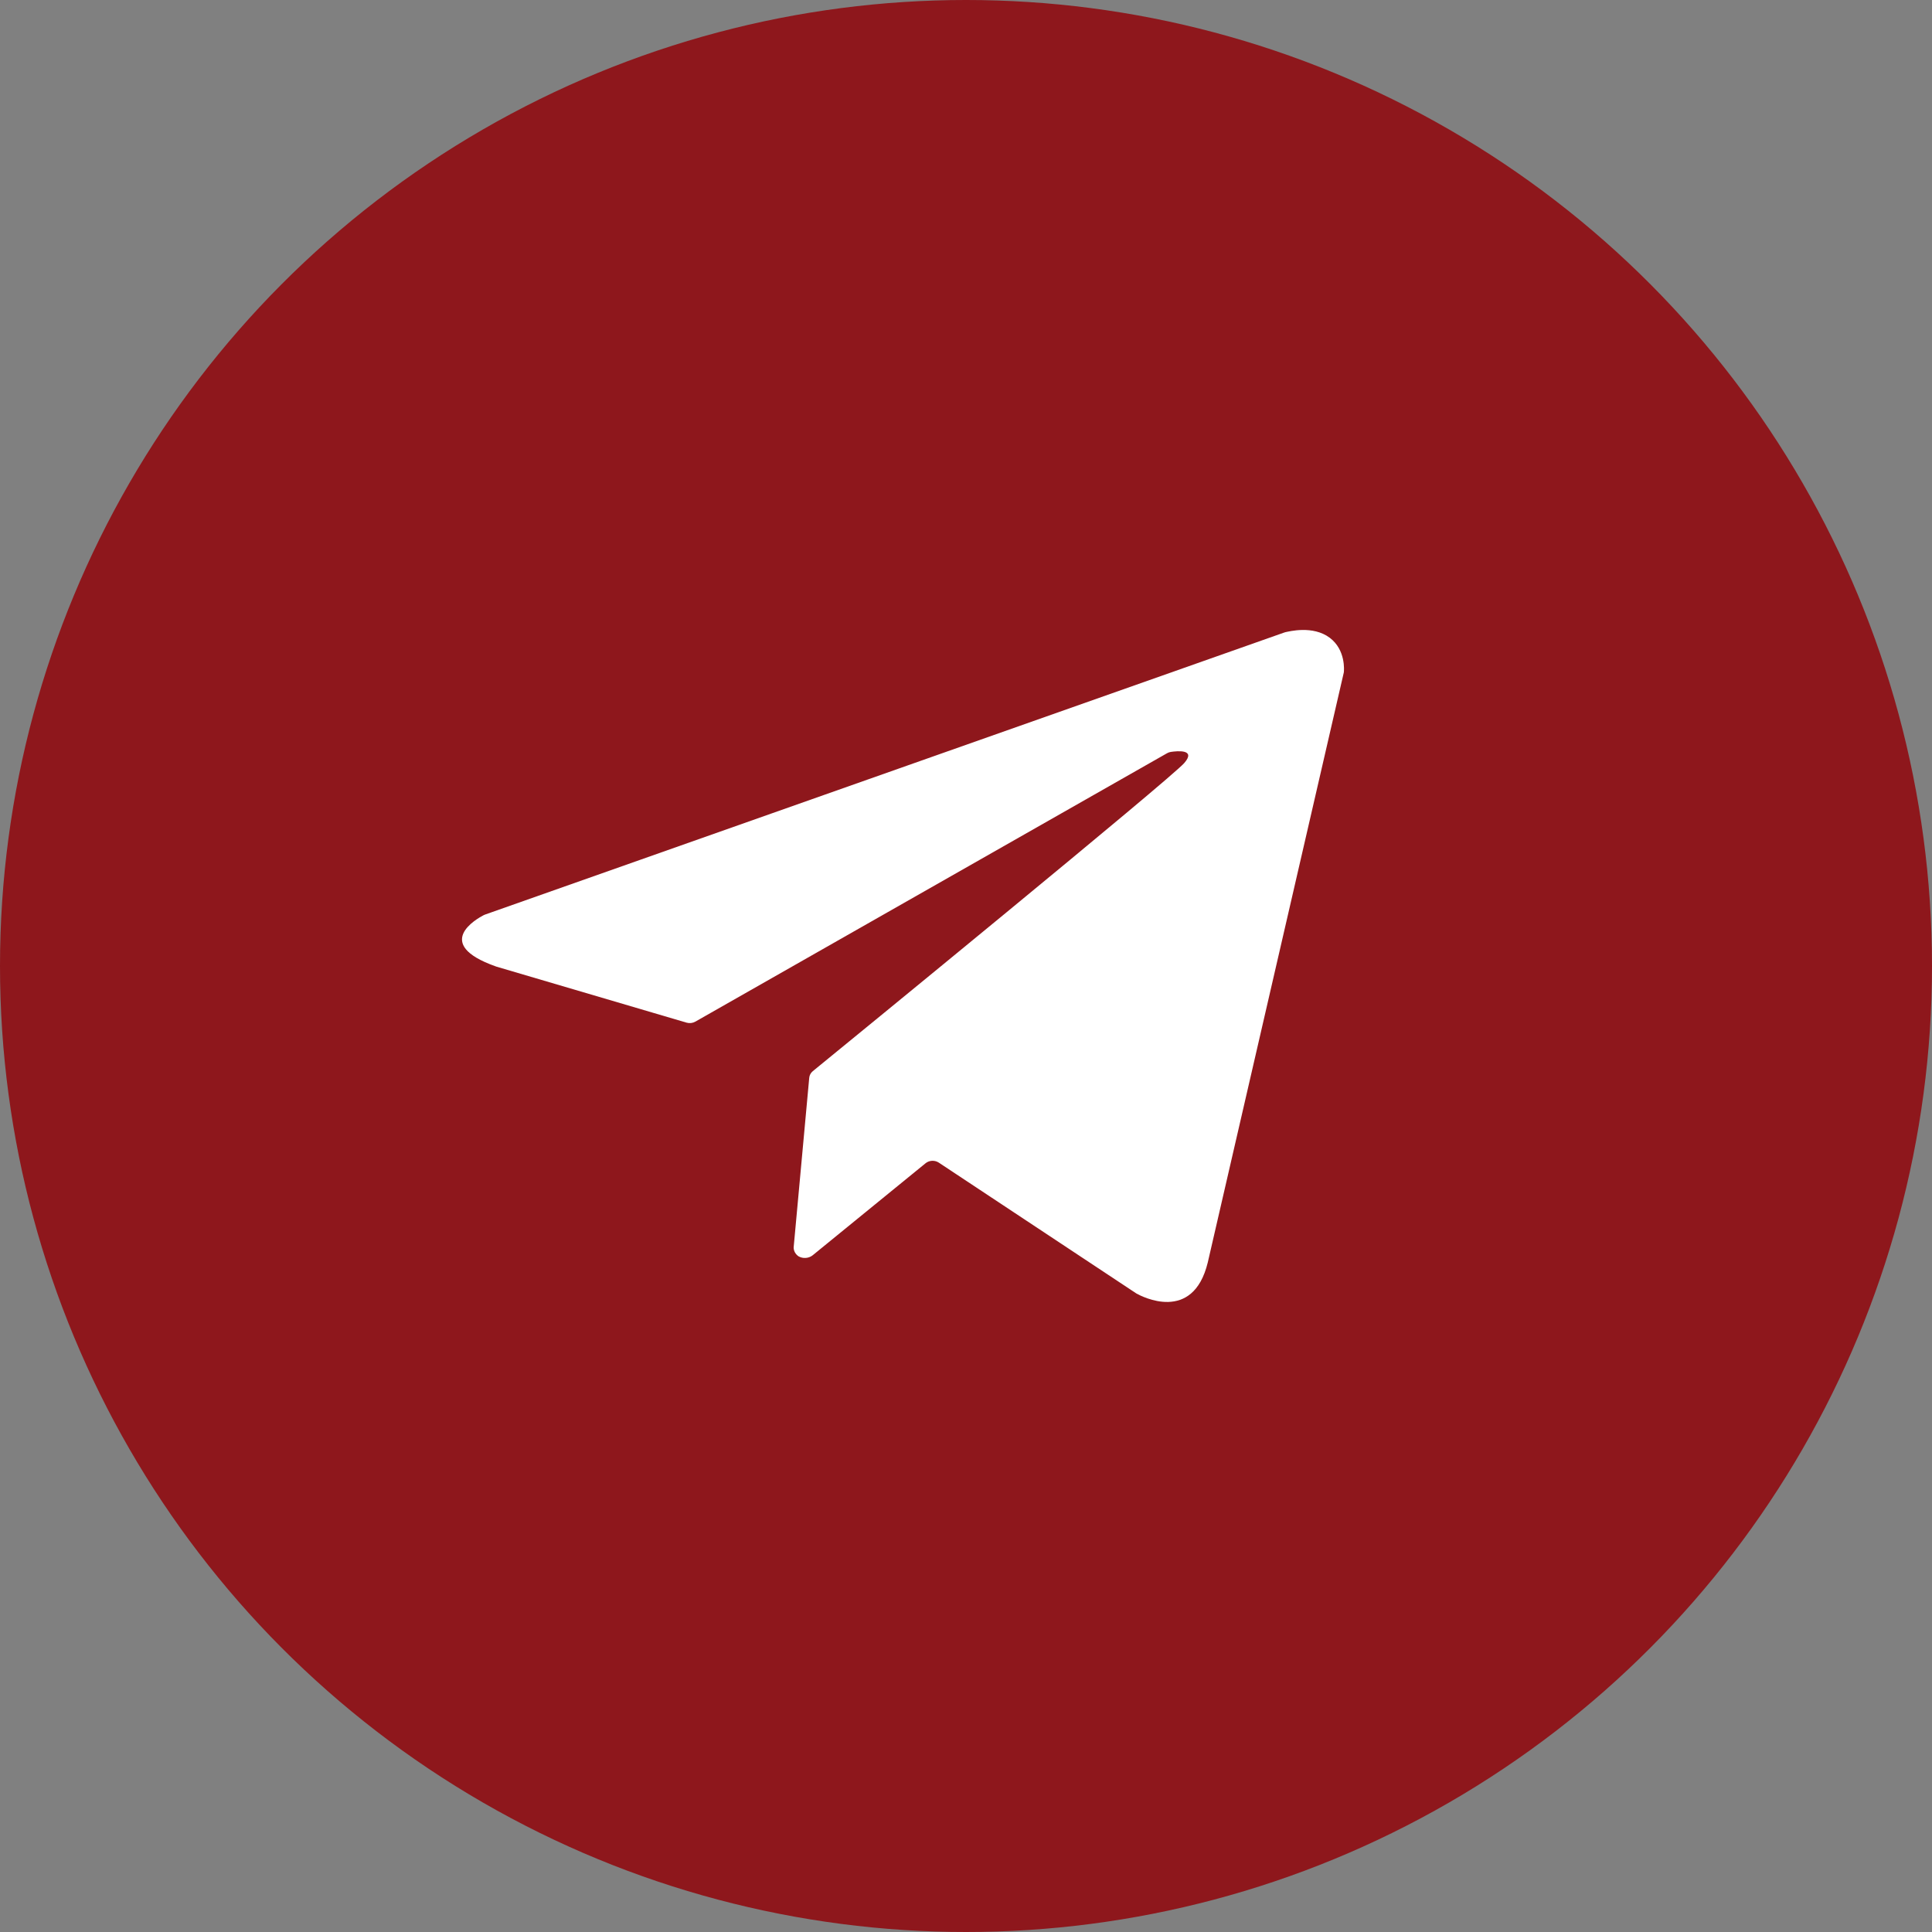 <svg width="58" height="58" viewBox="0 0 58 58" fill="none" xmlns="http://www.w3.org/2000/svg">
<rect x="0" y="0" width="58" height="58" fill="#808080" stroke="none"/>
<circle cx="29" cy="29" r="29" fill="#8E171C"/>
<path d="M38.539 18.994L14.559 27.457C14.545 27.462 14.531 27.468 14.518 27.475C14.323 27.576 12.966 28.332 14.88 29.011L14.899 29.018L20.609 30.7C20.653 30.713 20.699 30.717 20.745 30.712C20.79 30.707 20.834 30.693 20.873 30.671L35.035 22.613C35.07 22.593 35.109 22.579 35.149 22.573C35.346 22.544 35.914 22.488 35.555 22.904C35.149 23.375 25.475 31.281 24.401 32.157C24.339 32.208 24.301 32.279 24.294 32.354L23.826 37.448C23.826 37.5 23.839 37.551 23.864 37.597C23.89 37.644 23.927 37.684 23.972 37.715C24.037 37.752 24.113 37.77 24.189 37.764C24.265 37.759 24.337 37.731 24.395 37.686L27.787 34.921C27.841 34.877 27.909 34.852 27.981 34.848C28.053 34.845 28.124 34.864 28.182 34.902L34.101 38.822L34.12 38.834C34.263 38.914 35.811 39.735 36.258 37.901L40.343 20.184C40.349 20.128 40.404 19.512 39.921 19.147C39.413 18.766 38.694 18.958 38.586 18.979C38.57 18.983 38.554 18.988 38.539 18.994Z" fill="white"/>
</svg>
